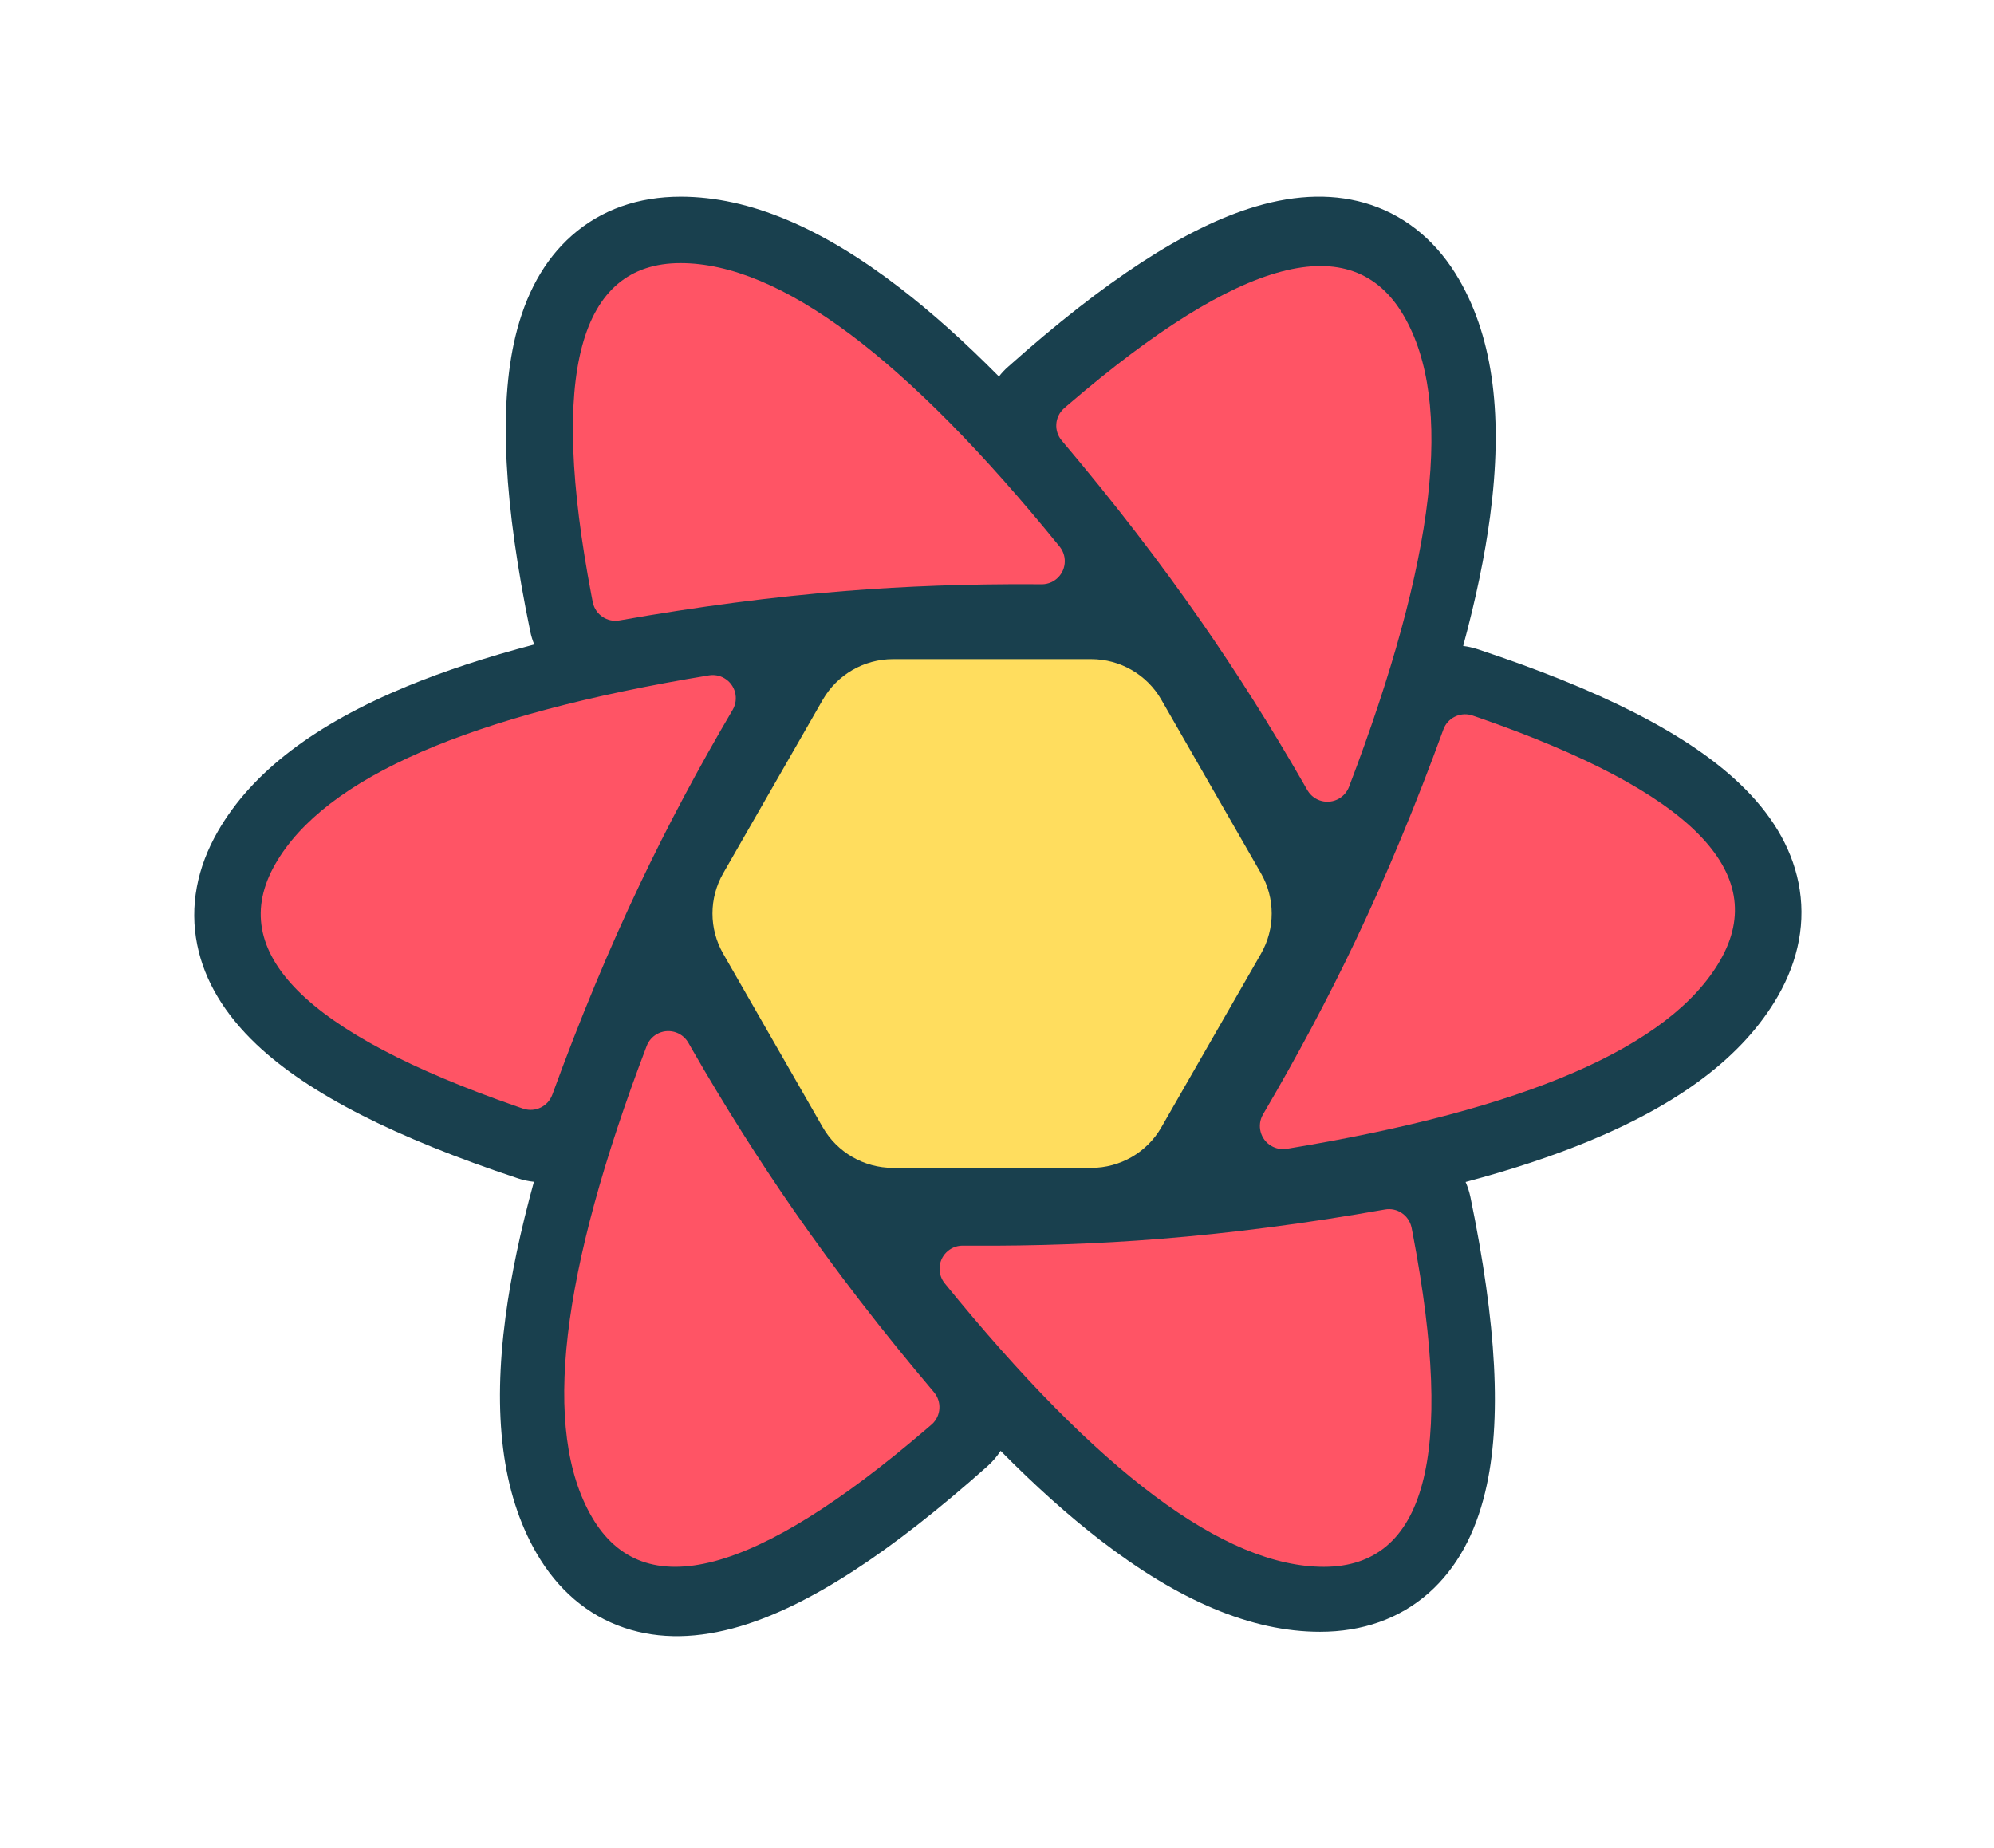 <svg width="41" height="38" viewBox="0 0 41 38" fill="none" xmlns="http://www.w3.org/2000/svg">
<g opacity="0.9" filter="url(#filter0_d_59_1760)">
<path d="M23.444 21.493L22.81 22.594C22.619 22.925 22.265 23.13 21.883 23.13H17.026C16.644 23.13 16.29 22.925 16.099 22.594L15.465 21.493H23.444ZM25.218 18.412L24.1 20.352H14.808L13.691 18.412H25.218ZM24.142 15.398L25.22 17.271H13.689L14.767 15.398H24.142ZM21.883 12.55C22.265 12.55 22.619 12.754 22.81 13.086L23.485 14.258H15.424L16.099 13.086C16.29 12.754 16.644 12.55 17.026 12.55H21.883Z" fill="#00435B"/>
<path d="M9.959 12.039C9.421 9.431 9.306 7.43 9.653 5.977C9.86 5.113 10.238 4.408 10.813 3.9C11.42 3.363 12.187 3.1 13.05 3.1C14.472 3.1 15.967 3.748 17.565 4.98C18.217 5.483 18.894 6.089 19.596 6.798C19.652 6.726 19.715 6.658 19.786 6.596C21.772 4.826 23.444 3.726 24.875 3.302C25.725 3.05 26.523 3.026 27.251 3.27C28.018 3.529 28.63 4.063 29.061 4.81C29.773 6.045 29.961 7.667 29.695 9.669C29.587 10.485 29.402 11.374 29.141 12.338C29.24 12.35 29.338 12.372 29.436 12.404C31.956 13.239 33.741 14.137 34.821 15.164C35.464 15.774 35.884 16.454 36.036 17.207C36.196 18.001 36.04 18.798 35.609 19.545C34.898 20.777 33.591 21.749 31.729 22.519C30.982 22.828 30.136 23.108 29.191 23.36C29.234 23.458 29.267 23.561 29.29 23.669C29.828 26.278 29.943 28.279 29.595 29.731C29.389 30.595 29.01 31.3 28.436 31.809C27.829 32.346 27.061 32.609 26.199 32.609C24.776 32.609 23.281 31.96 21.683 30.728C21.024 30.22 20.34 29.607 19.63 28.888C19.557 29.002 19.467 29.108 19.361 29.203C17.375 30.973 15.702 32.073 14.272 32.497C13.422 32.749 12.623 32.773 11.896 32.528C11.129 32.27 10.517 31.736 10.085 30.988C9.373 29.754 9.186 28.132 9.451 26.13C9.563 25.284 9.758 24.36 10.034 23.356C9.926 23.345 9.818 23.322 9.71 23.287C7.19 22.451 5.406 21.553 4.325 20.527C3.683 19.916 3.263 19.236 3.111 18.484C2.951 17.69 3.107 16.893 3.538 16.146C4.249 14.913 5.556 13.941 7.417 13.171C8.187 12.853 9.061 12.566 10.041 12.308C10.006 12.223 9.978 12.133 9.959 12.039Z" fill="#002B3B"/>
<path d="M27.532 23.926C27.782 23.881 28.022 24.042 28.078 24.289L28.081 24.303L28.108 24.442C28.974 28.996 28.364 31.273 26.277 31.273C24.236 31.273 21.637 29.33 18.481 25.444C18.412 25.358 18.374 25.251 18.375 25.14C18.377 24.882 18.584 24.674 18.84 24.669L18.855 24.669L19.021 24.67C20.349 24.677 21.64 24.631 22.894 24.531C24.374 24.413 25.92 24.212 27.532 23.926ZM13.202 20.484L13.21 20.497L13.293 20.643C13.962 21.805 14.658 22.907 15.382 23.951C16.235 25.18 17.194 26.424 18.26 27.683C18.425 27.878 18.406 28.168 18.22 28.34L18.208 28.35L18.101 28.442C14.576 31.463 12.284 32.066 11.227 30.251C10.192 28.475 10.568 25.246 12.353 20.563C12.392 20.46 12.466 20.374 12.561 20.32C12.785 20.192 13.068 20.266 13.202 20.484ZM29.32 13.764L29.335 13.769L29.467 13.814C33.818 15.328 35.471 16.991 34.426 18.804C33.405 20.578 30.434 21.869 25.514 22.678C25.404 22.696 25.292 22.675 25.196 22.618C24.969 22.485 24.894 22.194 25.027 21.968C25.731 20.769 26.366 19.576 26.931 18.39C27.571 17.044 28.172 15.599 28.734 14.056C28.819 13.822 29.069 13.695 29.306 13.76L29.32 13.764ZM13.951 13.002C14.177 13.135 14.253 13.426 14.12 13.653C13.415 14.851 12.78 16.044 12.216 17.231C11.575 18.576 10.975 20.021 10.413 21.564C10.326 21.803 10.068 21.931 9.826 21.856L9.812 21.852L9.679 21.806C5.328 20.292 3.675 18.629 4.72 16.816C5.742 15.043 8.713 13.752 13.633 12.943C13.742 12.925 13.855 12.945 13.951 13.002ZM27.919 5.547C28.954 7.323 28.579 10.553 26.794 15.235C26.755 15.338 26.681 15.424 26.585 15.479C26.362 15.606 26.078 15.533 25.945 15.315L25.936 15.301L25.853 15.156C25.185 13.994 24.489 12.891 23.764 11.848C22.911 10.619 21.952 9.374 20.887 8.115C20.722 7.92 20.741 7.631 20.927 7.459L20.939 7.448L21.046 7.356C24.571 4.336 26.862 3.733 27.919 5.547ZM13.048 4.466C15.089 4.466 17.688 6.409 20.844 10.295C20.913 10.381 20.951 10.488 20.95 10.599C20.948 10.857 20.741 11.065 20.485 11.07L20.471 11.07L20.304 11.069C18.976 11.062 17.685 11.108 16.431 11.208C14.951 11.326 13.405 11.528 11.793 11.813C11.543 11.858 11.303 11.697 11.247 11.45L11.244 11.436L11.217 11.297C10.351 6.743 10.961 4.466 13.048 4.466Z" fill="#FF4154"/>
<path d="M21.493 12.609H17.417C16.821 12.609 16.27 12.928 15.973 13.445L13.927 17.011C13.632 17.524 13.632 18.155 13.927 18.668L15.973 22.235C16.27 22.752 16.821 23.07 17.417 23.07H21.493C22.089 23.07 22.64 22.752 22.936 22.235L24.983 18.668C25.278 18.155 25.278 17.524 24.983 17.011L22.936 13.445C22.64 12.928 22.089 12.609 21.493 12.609Z" fill="#FFD94C"/>
</g>
<defs>
<filter id="filter0_d_59_1760" x="0.217" y="0.267" width="40.601" height="37.154" filterUnits="userSpaceOnUse" color-interpolation-filters="sRGB">
<feFlood flood-opacity="0" result="BackgroundImageFix"/>
<feColorMatrix in="SourceAlpha" type="matrix" values="0 0 0 0 0 0 0 0 0 0 0 0 0 0 0 0 0 0 127 0" result="hardAlpha"/>
<feOffset dx="0.944" dy="0.944"/>
<feGaussianBlur stdDeviation="1.888"/>
<feComposite in2="hardAlpha" operator="out"/>
<feColorMatrix type="matrix" values="0 0 0 0 0 0 0 0 0 0 0 0 0 0 0 0 0 0 0.3 0"/>
<feBlend mode="normal" in2="BackgroundImageFix" result="effect1_dropShadow_59_1760"/>
<feBlend mode="normal" in="SourceGraphic" in2="effect1_dropShadow_59_1760" result="shape"/>
</filter>
</defs>
</svg>
